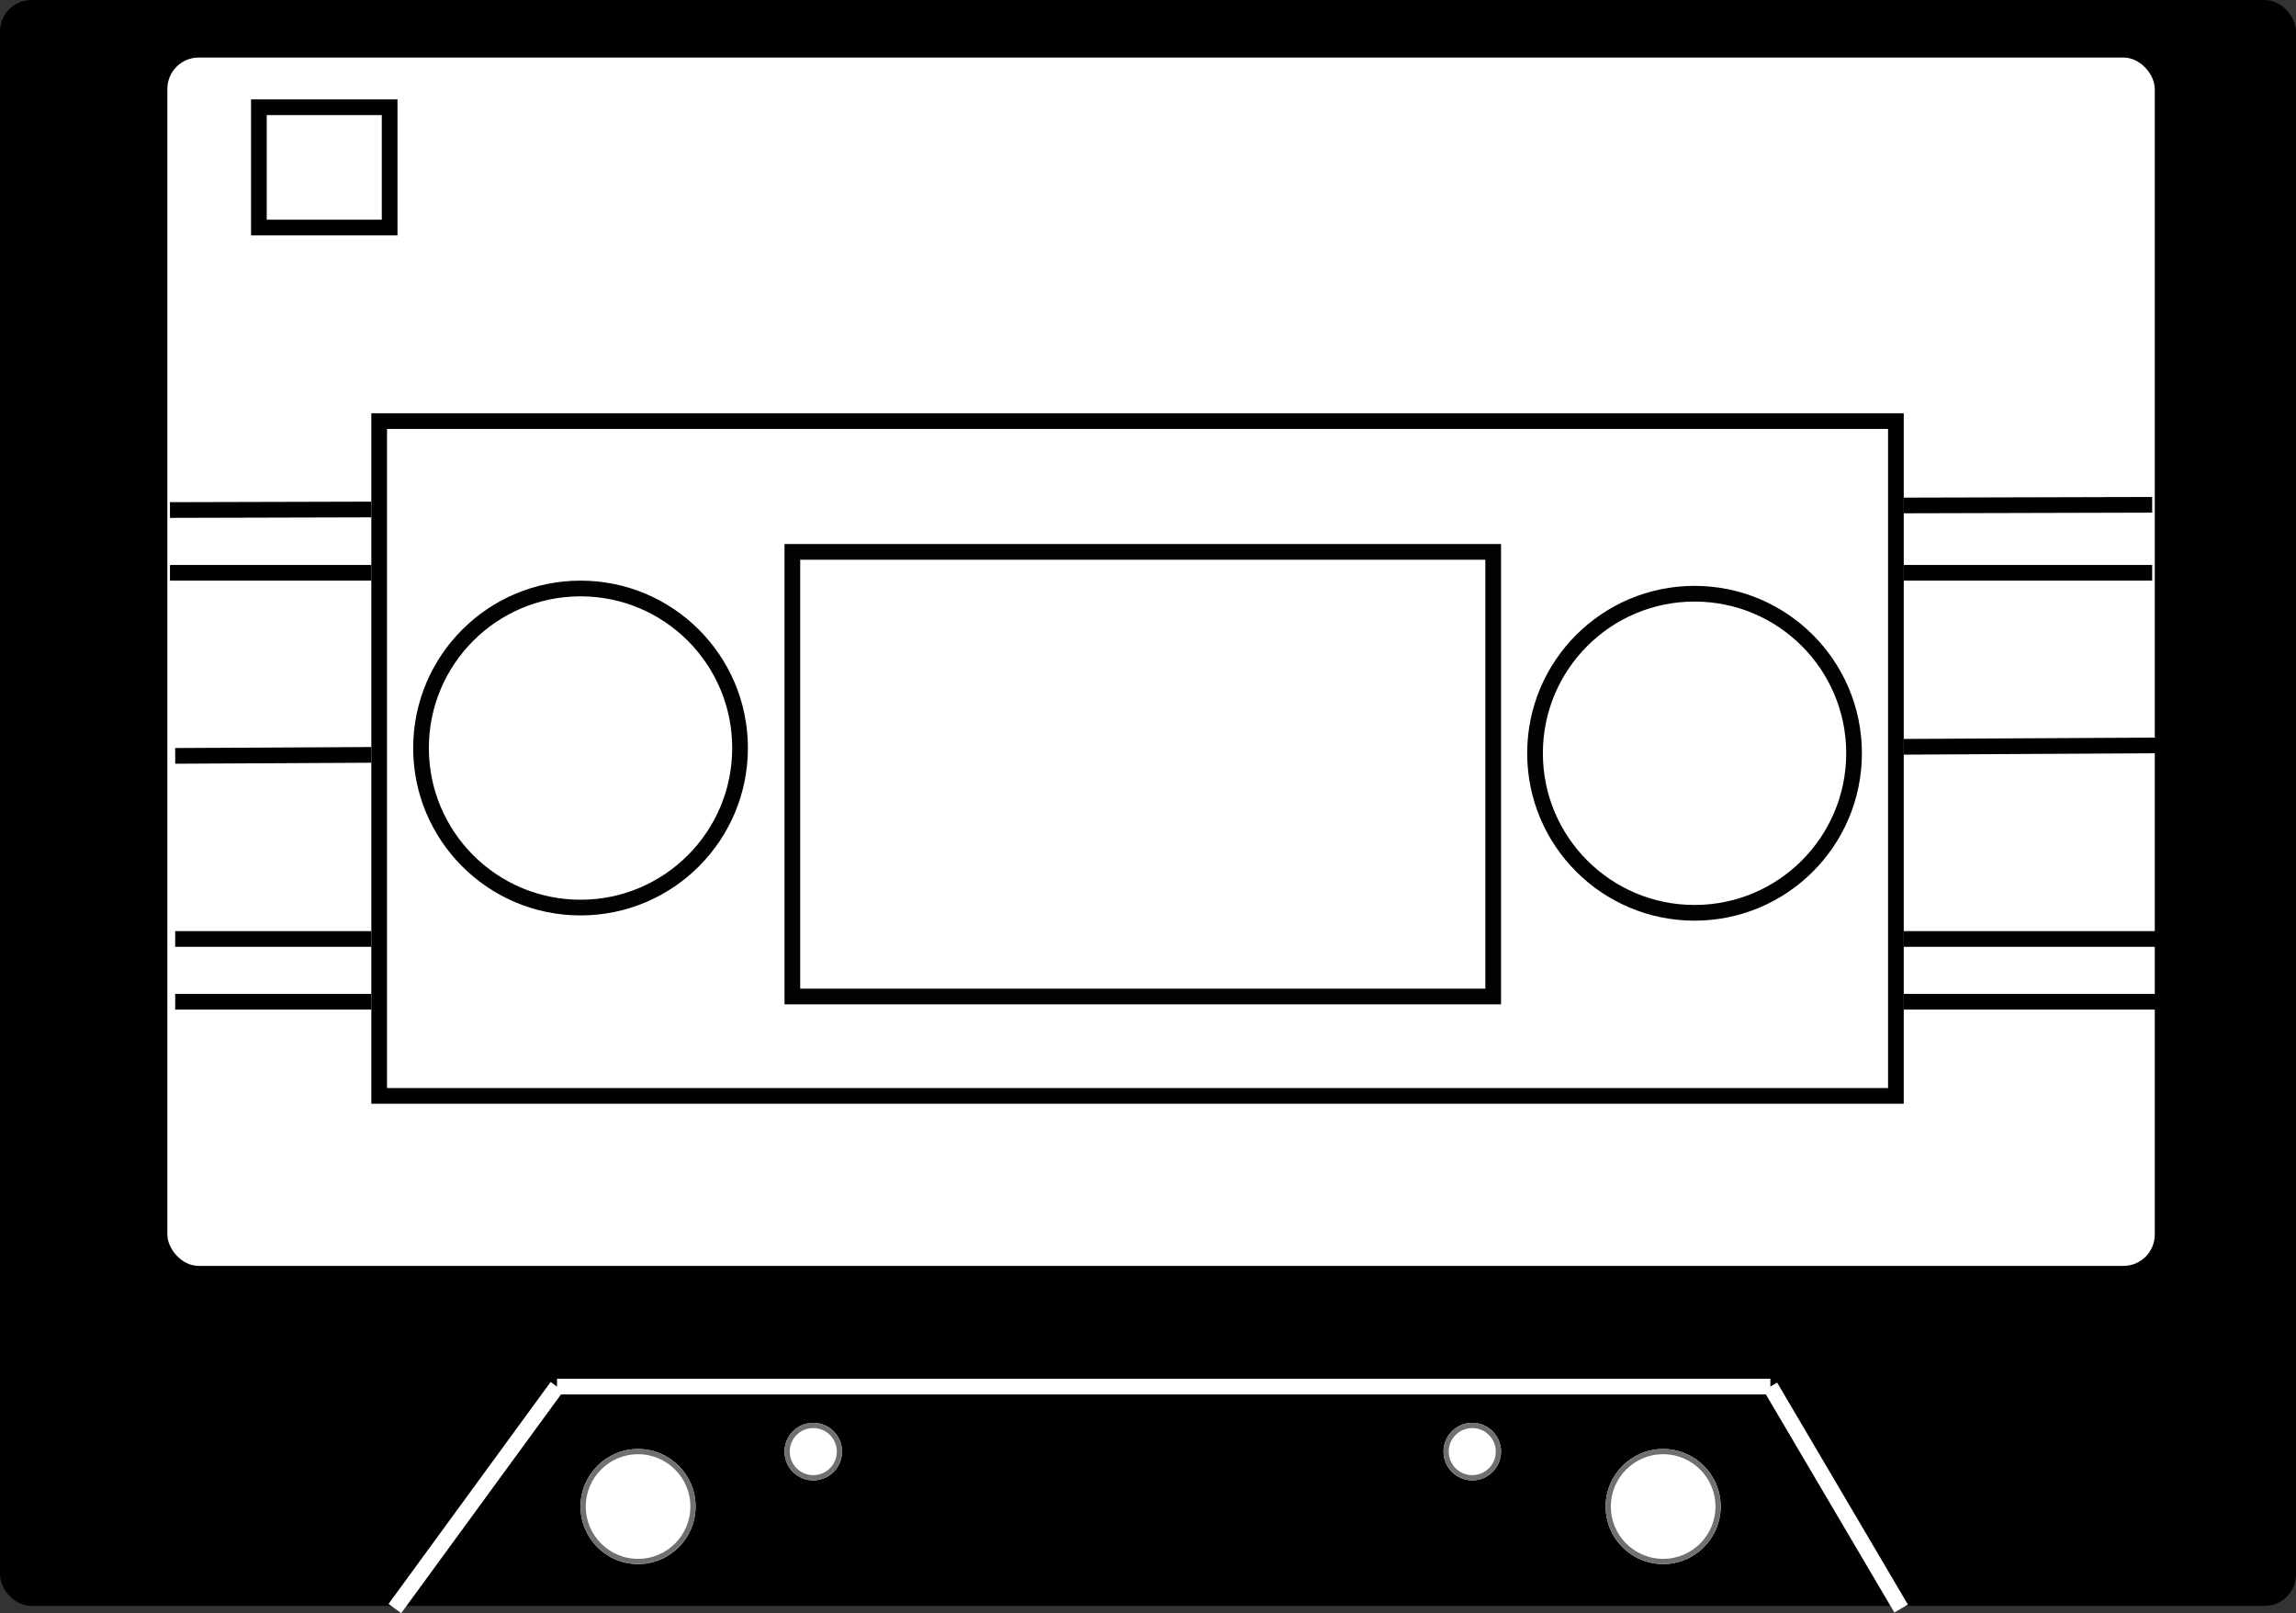 <svg xmlns="http://www.w3.org/2000/svg" viewBox="0 0 439 308.385">
  <rect x="0" y="0" width="439" height="308.385" fill="#333333" stroke="none"/>
  <defs>
    <style>
      .cls-1, .cls-3, .cls-8 {
        fill: none;
      }

      .cls-1 {
        stroke: #fff;
      }

      .cls-1, .cls-3, .cls-4, .cls-5 {
        stroke-width: 3px;
      }

      .cls-2, .cls-4, .cls-5, .cls-6 {
        fill: #fff;
      }

      .cls-3, .cls-4 {
        stroke: #000;
      }

      .cls-5 {
        stroke: #030202;
      }

      .cls-6 {
        stroke: #707070;
      }

      .cls-7 {
        stroke: none;
      }
    </style>
  </defs>
  <g id="Group_1" data-name="Group 1" transform="translate(-131 -196)">
    <rect id="Rectangle_1" data-name="Rectangle 1" width="439" height="307" rx="6" transform="translate(131 196)"/>
    <line id="Line_1" data-name="Line 1" class="cls-1" y1="42.431" x2="31" transform="translate(206.5 461.069)"/>
    <line id="Line_2" data-name="Line 2" class="cls-1" x1="232" transform="translate(237.5 461.069)"/>
    <line id="Line_3" data-name="Line 3" class="cls-1" x1="25" y1="42.431" transform="translate(469.5 461.069)"/>
    <rect id="Rectangle_2" data-name="Rectangle 2" class="cls-2" width="380" height="231" rx="6" transform="translate(163 207)"/>
    <line id="Line_4" data-name="Line 4" class="cls-3" y1="1" x2="379" transform="translate(163.5 292.5)"/>
    <line id="Line_5" data-name="Line 5" class="cls-3" x2="379" transform="translate(163.5 305.5)"/>
    <line id="Line_6" data-name="Line 6" class="cls-3" x2="379" transform="translate(164.5 375.5)"/>
    <line id="Line_7" data-name="Line 7" class="cls-3" x2="379" transform="translate(164.5 387.5)"/>
    <line id="Line_8" data-name="Line 8" class="cls-3" y1="2" x2="379" transform="translate(164.5 338.5)"/>
    <g id="Rectangle_3" data-name="Rectangle 3" class="cls-4" transform="translate(179 215)">
      <rect class="cls-7" width="28" height="26"/>
      <rect class="cls-8" x="1.5" y="1.5" width="25" height="23"/>
    </g>
    <g id="Rectangle_4" data-name="Rectangle 4" class="cls-4" transform="translate(202 275)">
      <rect class="cls-7" width="293" height="132"/>
      <rect class="cls-8" x="1.5" y="1.5" width="290" height="129"/>
    </g>
    <g id="Ellipse_2" data-name="Ellipse 2" class="cls-5" transform="translate(210 307)">
      <circle class="cls-7" cx="32" cy="32" r="32"/>
      <circle class="cls-8" cx="32" cy="32" r="30.5"/>
    </g>
    <g id="Ellipse_3" data-name="Ellipse 3" class="cls-5" transform="translate(423 308)">
      <circle class="cls-7" cx="32" cy="32" r="32"/>
      <circle class="cls-8" cx="32" cy="32" r="30.5"/>
    </g>
    <g id="Rectangle_5" data-name="Rectangle 5" class="cls-5" transform="translate(281 300)">
      <rect class="cls-7" width="137" height="88"/>
      <rect class="cls-8" x="1.5" y="1.5" width="134" height="85"/>
    </g>
    <g id="Ellipse_4" data-name="Ellipse 4" class="cls-6" transform="translate(242 473)">
      <circle class="cls-7" cx="11" cy="11" r="11"/>
      <circle class="cls-8" cx="11" cy="11" r="10.5"/>
    </g>
    <g id="Ellipse_5" data-name="Ellipse 5" class="cls-6" transform="translate(438 473)">
      <circle class="cls-7" cx="11" cy="11" r="11"/>
      <circle class="cls-8" cx="11" cy="11" r="10.5"/>
    </g>
    <g id="Ellipse_6" data-name="Ellipse 6" class="cls-6" transform="translate(407 468)">
      <circle class="cls-7" cx="5.5" cy="5.5" r="5.5"/>
      <circle class="cls-8" cx="5.5" cy="5.5" r="5"/>
    </g>
    <g id="Ellipse_7" data-name="Ellipse 7" class="cls-6" transform="translate(281 468)">
      <circle class="cls-7" cx="5.5" cy="5.5" r="5.5"/>
      <circle class="cls-8" cx="5.5" cy="5.5" r="5"/>
    </g>
  </g>
</svg>

